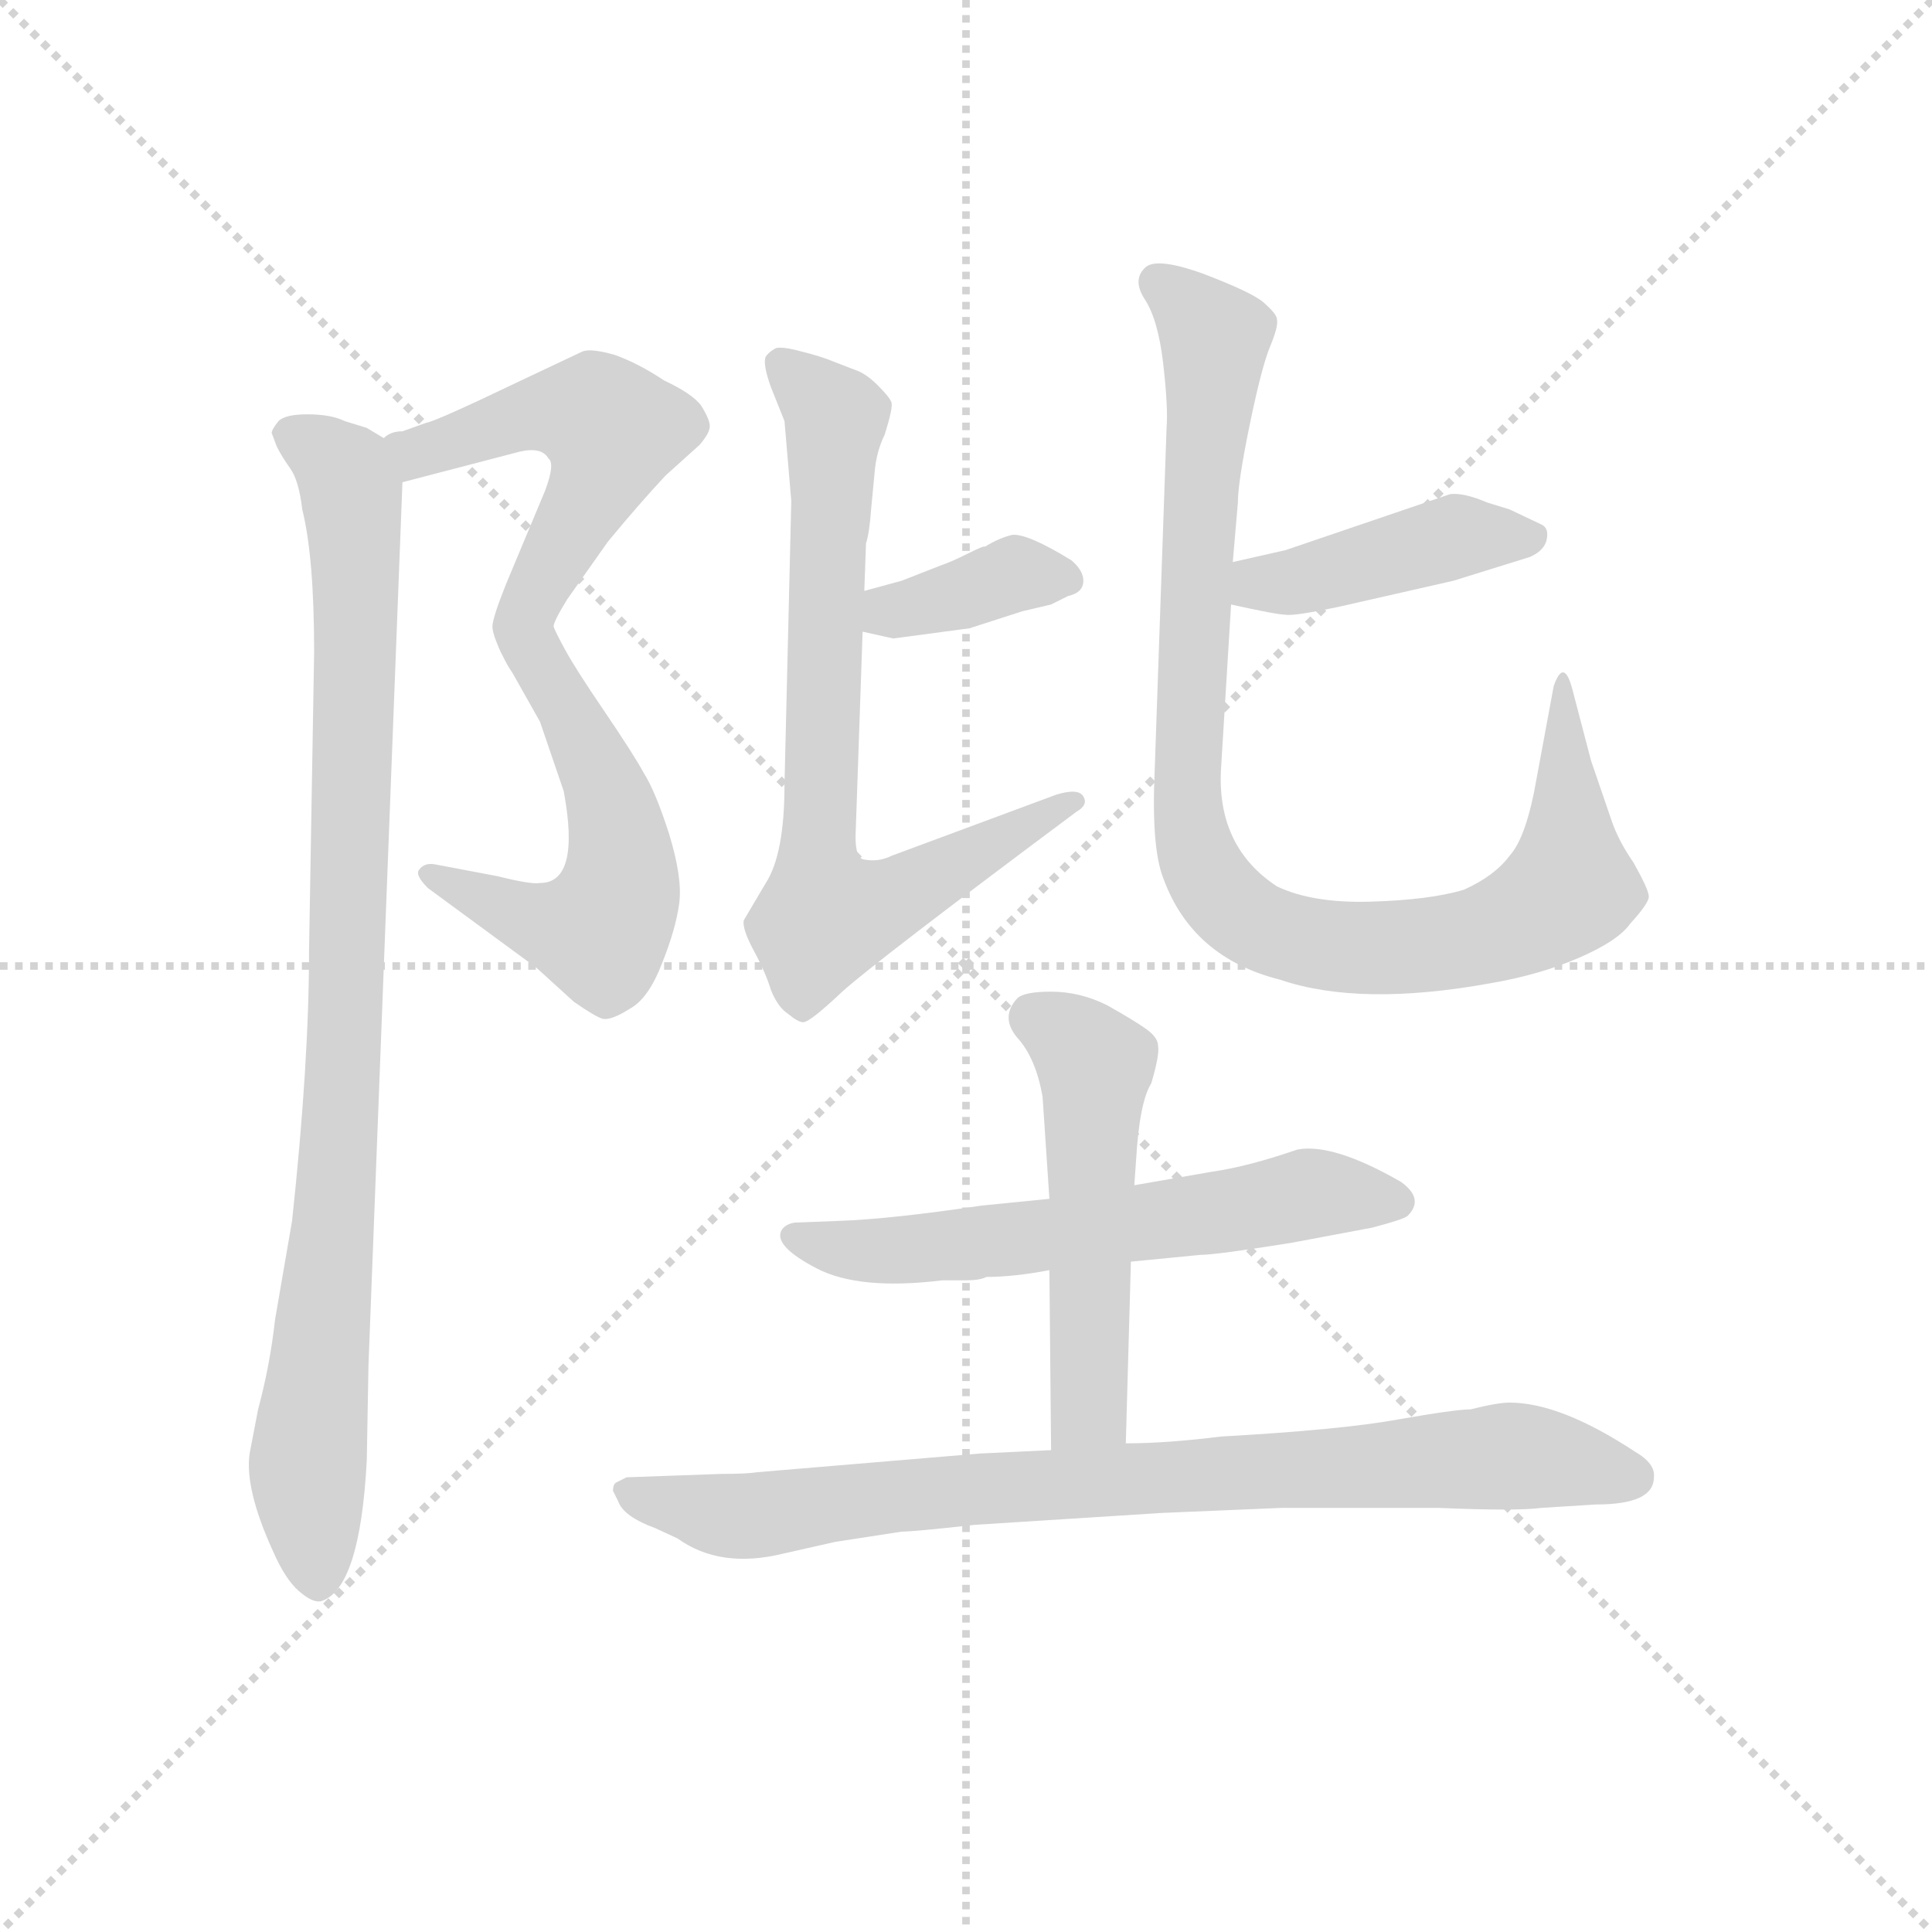 <svg version="1.1" viewBox="0 0 1024 1024" xmlns="http://www.w3.org/2000/svg">
  <g stroke="lightgray" stroke-dasharray="1,1" stroke-width="1" transform="scale(4, 4)">
    <line x1="0" y1="0" x2="256" y2="256"></line>
    <line x1="256" y1="0" x2="0" y2="256"></line>
    <line x1="128" y1="0" x2="128" y2="256"></line>
    <line x1="0" y1="128" x2="256" y2="128"></line>
  </g>
  <g transform="scale(0.9, -0.9) translate(50, -830)">
    <style type="text/css">
      
        @keyframes keyframes0 {
          from {
            stroke: blue;
            stroke-dashoffset: 531;
            stroke-width: 128;
          }
          63% {
            animation-timing-function: step-end;
            stroke: blue;
            stroke-dashoffset: 0;
            stroke-width: 128;
          }
          to {
            stroke: black;
            stroke-width: 1024;
          }
        }
        #make-me-a-hanzi-animation-0 {
          animation: keyframes0 0.682s both;
          animation-delay: 0s;
          animation-timing-function: linear;
        }
      
        @keyframes keyframes1 {
          from {
            stroke: blue;
            stroke-dashoffset: 547;
            stroke-width: 128;
          }
          64% {
            animation-timing-function: step-end;
            stroke: blue;
            stroke-dashoffset: 0;
            stroke-width: 128;
          }
          to {
            stroke: black;
            stroke-width: 1024;
          }
        }
        #make-me-a-hanzi-animation-1 {
          animation: keyframes1 0.695s both;
          animation-delay: 0.682s;
          animation-timing-function: linear;
        }
      
        @keyframes keyframes2 {
          from {
            stroke: blue;
            stroke-dashoffset: 951;
            stroke-width: 128;
          }
          76% {
            animation-timing-function: step-end;
            stroke: blue;
            stroke-dashoffset: 0;
            stroke-width: 128;
          }
          to {
            stroke: black;
            stroke-width: 1024;
          }
        }
        #make-me-a-hanzi-animation-2 {
          animation: keyframes2 1.024s both;
          animation-delay: 1.377s;
          animation-timing-function: linear;
        }
      
        @keyframes keyframes3 {
          from {
            stroke: blue;
            stroke-dashoffset: 374;
            stroke-width: 128;
          }
          55% {
            animation-timing-function: step-end;
            stroke: blue;
            stroke-dashoffset: 0;
            stroke-width: 128;
          }
          to {
            stroke: black;
            stroke-width: 1024;
          }
        }
        #make-me-a-hanzi-animation-3 {
          animation: keyframes3 0.554s both;
          animation-delay: 2.401s;
          animation-timing-function: linear;
        }
      
        @keyframes keyframes4 {
          from {
            stroke: blue;
            stroke-dashoffset: 759;
            stroke-width: 128;
          }
          71% {
            animation-timing-function: step-end;
            stroke: blue;
            stroke-dashoffset: 0;
            stroke-width: 128;
          }
          to {
            stroke: black;
            stroke-width: 1024;
          }
        }
        #make-me-a-hanzi-animation-4 {
          animation: keyframes4 0.868s both;
          animation-delay: 2.956s;
          animation-timing-function: linear;
        }
      
        @keyframes keyframes5 {
          from {
            stroke: blue;
            stroke-dashoffset: 429;
            stroke-width: 128;
          }
          58% {
            animation-timing-function: step-end;
            stroke: blue;
            stroke-dashoffset: 0;
            stroke-width: 128;
          }
          to {
            stroke: black;
            stroke-width: 1024;
          }
        }
        #make-me-a-hanzi-animation-5 {
          animation: keyframes5 0.599s both;
          animation-delay: 3.823s;
          animation-timing-function: linear;
        }
      
        @keyframes keyframes6 {
          from {
            stroke: blue;
            stroke-dashoffset: 968;
            stroke-width: 128;
          }
          76% {
            animation-timing-function: step-end;
            stroke: blue;
            stroke-dashoffset: 0;
            stroke-width: 128;
          }
          to {
            stroke: black;
            stroke-width: 1024;
          }
        }
        #make-me-a-hanzi-animation-6 {
          animation: keyframes6 1.038s both;
          animation-delay: 4.422s;
          animation-timing-function: linear;
        }
      
        @keyframes keyframes7 {
          from {
            stroke: blue;
            stroke-dashoffset: 614;
            stroke-width: 128;
          }
          67% {
            animation-timing-function: step-end;
            stroke: blue;
            stroke-dashoffset: 0;
            stroke-width: 128;
          }
          to {
            stroke: black;
            stroke-width: 1024;
          }
        }
        #make-me-a-hanzi-animation-7 {
          animation: keyframes7 0.75s both;
          animation-delay: 5.46s;
          animation-timing-function: linear;
        }
      
        @keyframes keyframes8 {
          from {
            stroke: blue;
            stroke-dashoffset: 526;
            stroke-width: 128;
          }
          63% {
            animation-timing-function: step-end;
            stroke: blue;
            stroke-dashoffset: 0;
            stroke-width: 128;
          }
          to {
            stroke: black;
            stroke-width: 1024;
          }
        }
        #make-me-a-hanzi-animation-8 {
          animation: keyframes8 0.678s both;
          animation-delay: 6.21s;
          animation-timing-function: linear;
        }
      
        @keyframes keyframes9 {
          from {
            stroke: blue;
            stroke-dashoffset: 854;
            stroke-width: 128;
          }
          74% {
            animation-timing-function: step-end;
            stroke: blue;
            stroke-dashoffset: 0;
            stroke-width: 128;
          }
          to {
            stroke: black;
            stroke-width: 1024;
          }
        }
        #make-me-a-hanzi-animation-9 {
          animation: keyframes9 0.945s both;
          animation-delay: 6.888s;
          animation-timing-function: linear;
        }
      
    </style>
    
      <path d="M 201 581 L 187 576 Q 180 576 176 572 C 148 560 158 538 187 546 L 256 564 Q 269 567 273 560 Q 277 557 271 541 L 248 486 Q 240 466 240 461 Q 240 456 246 444 C 258 418 264 433 276 461 Q 276 464 284 477 L 308 511 Q 327 534 342 550 L 362 568 Q 368 575 368 579 Q 368 583 363 591 Q 358 598 341 606 Q 326 616 312 621 Q 298 625 293 623 L 257 606 Q 207 582 201 581 Z" fill="lightgray"></path>
    
      <path d="M 246 444 L 268 405 L 282 364 Q 292 310 268 310 Q 263 309 243 314 L 206 321 Q 200 322 197 318 Q 194 315 202 307 L 266 260 L 288 240 Q 301 231 305 230 Q 310 229 321 236 Q 332 242 340 263 Q 348 283 350 298 Q 352 313 344 339 Q 336 364 329 375 Q 323 386 306 411 Q 289 436 283 447 Q 277 458 276 461 C 263 488 231 470 246 444 Z" fill="lightgray"></path>
    
      <path d="M 176 572 L 166 578 L 153 582 Q 145 586 131 586 Q 118 586 114 582 Q 110 577 110 575 L 113 567 Q 116 561 121 554 Q 126 547 128 530 Q 135 502 135 446 L 132 270 Q 132 204 122 111 L 112 53 Q 109 26 102 0 L 97 -26 Q 94 -47 111 -84 Q 118 -100 126 -107 Q 134 -114 139 -113 Q 162 -106 166 -30 L 167 26 L 187 546 C 188 567 188 567 176 572 Z" fill="lightgray"></path>
    
      <path d="M 476 454 L 521 460 L 552 470 L 569 474 L 579 479 Q 588 481 588 488 Q 588 494 581 500 Q 555 516 546 515 Q 538 513 530 508 Q 530 509 520 504 Q 510 499 504 497 L 481 488 L 459 482 C 430 474 429 465 458 458 L 476 454 Z" fill="lightgray"></path>
    
      <path d="M 459 482 L 460 510 Q 462 516 463 530 L 465 551 Q 466 564 471 574 Q 476 590 475 593 Q 474 596 467 603 Q 460 610 454 612 L 441 617 Q 434 620 422 623 Q 411 626 407 625 Q 403 623 401 620 Q 399 616 404 602 L 412 582 L 416 535 L 412 368 Q 412 327 401 310 L 388 288 Q 387 283 394 270 Q 401 257 404 247 Q 408 237 414 233 Q 420 228 423 228 Q 427 228 446 246 Q 466 264 584 352 Q 591 356 588 361 Q 585 366 572 362 L 475 326 Q 467 322 458 324 Q 453 326 454 342 L 458 458 L 459 482 Z" fill="lightgray"></path>
    
      <path d="M 740 473 L 806 488 L 851 502 Q 860 506 861 513 Q 862 519 858 521 L 839 530 L 826 534 Q 812 540 804 539 L 707 506 L 676 499 C 647 492 646 480 675 474 Q 702 468 707 468 Q 712 467 740 473 Z" fill="lightgray"></path>
    
      <path d="M 676 499 L 679 534 Q 679 546 686 580 Q 693 614 698 626 Q 703 638 702 642 Q 702 645 694 652 Q 687 658 658 669 Q 630 679 624 672 Q 617 665 624 654 Q 632 642 635 616 Q 638 590 637 578 L 630 376 Q 628 331 635 313 Q 652 266 704 253 Q 751 237 828 251 Q 857 256 880 266 Q 903 276 910 286 Q 921 298 921 302 Q 921 306 912 322 Q 903 335 899 347 L 887 382 L 876 424 Q 871 443 865 426 L 855 372 Q 849 337 839 326 Q 830 314 812 306 Q 792 300 757 299 Q 723 298 702 308 Q 667 331 669 376 L 675 474 L 676 499 Z" fill="lightgray"></path>
    
      <path d="M 568 124 L 528 120 Q 474 112 444 111 L 418 110 Q 412 109 410 105 Q 406 96 431 83 Q 456 70 505 76 L 519 76 Q 527 76 531 78 Q 547 78 568 82 L 616 87 L 657 91 Q 666 91 710 98 L 758 107 Q 777 112 779 114 Q 789 124 775 134 Q 735 157 714 153 Q 685 143 664 140 L 618 132 L 568 124 Z" fill="lightgray"></path>
    
      <path d="M 564 184 L 568 124 L 568 82 L 569 -24 C 569 -54 612 -50 613 -20 L 616 87 L 618 132 L 619 146 Q 621 181 628 192 Q 633 209 632 214 Q 632 219 625 224 Q 618 229 602 238 Q 586 246 569 246 Q 553 246 549 242 Q 539 231 549 219 Q 560 207 564 184 Z" fill="lightgray"></path>
    
      <path d="M 569 -24 L 527 -26 L 396 -37 Q 390 -38 375 -38 L 319 -40 L 313 -43 Q 311 -44 311 -48 L 314 -54 Q 317 -63 336 -70 L 349 -76 Q 374 -94 411 -85 L 442 -78 L 481 -72 Q 488 -72 524 -68 L 634 -61 L 705 -58 L 797 -58 Q 843 -60 858 -58 L 890 -56 Q 924 -56 924 -40 Q 925 -32 913 -25 Q 869 4 839 4 Q 832 4 816 0 Q 807 0 773 -6 Q 740 -12 669 -16 Q 637 -20 613 -20 L 569 -24 Z" fill="lightgray"></path>
    
    
      <clipPath id="make-me-a-hanzi-clip-0">
        <path d="M 201 581 L 187 576 Q 180 576 176 572 C 148 560 158 538 187 546 L 256 564 Q 269 567 273 560 Q 277 557 271 541 L 248 486 Q 240 466 240 461 Q 240 456 246 444 C 258 418 264 433 276 461 Q 276 464 284 477 L 308 511 Q 327 534 342 550 L 362 568 Q 368 575 368 579 Q 368 583 363 591 Q 358 598 341 606 Q 326 616 312 621 Q 298 625 293 623 L 257 606 Q 207 582 201 581 Z"></path>
      </clipPath>
      <path clip-path="url(#make-me-a-hanzi-clip-0)" d="M 184 568 L 204 565 L 273 588 L 302 584 L 311 577 L 301 545 L 249 451" fill="none" id="make-me-a-hanzi-animation-0" stroke-dasharray="403 806" stroke-linecap="round"></path>
    
      <clipPath id="make-me-a-hanzi-clip-1">
        <path d="M 246 444 L 268 405 L 282 364 Q 292 310 268 310 Q 263 309 243 314 L 206 321 Q 200 322 197 318 Q 194 315 202 307 L 266 260 L 288 240 Q 301 231 305 230 Q 310 229 321 236 Q 332 242 340 263 Q 348 283 350 298 Q 352 313 344 339 Q 336 364 329 375 Q 323 386 306 411 Q 289 436 283 447 Q 277 458 276 461 C 263 488 231 470 246 444 Z"></path>
      </clipPath>
      <path clip-path="url(#make-me-a-hanzi-clip-1)" d="M 275 452 L 269 438 L 306 367 L 314 337 L 316 311 L 310 292 L 303 281 L 274 285 L 203 314" fill="none" id="make-me-a-hanzi-animation-1" stroke-dasharray="419 838" stroke-linecap="round"></path>
    
      <clipPath id="make-me-a-hanzi-clip-2">
        <path d="M 176 572 L 166 578 L 153 582 Q 145 586 131 586 Q 118 586 114 582 Q 110 577 110 575 L 113 567 Q 116 561 121 554 Q 126 547 128 530 Q 135 502 135 446 L 132 270 Q 132 204 122 111 L 112 53 Q 109 26 102 0 L 97 -26 Q 94 -47 111 -84 Q 118 -100 126 -107 Q 134 -114 139 -113 Q 162 -106 166 -30 L 167 26 L 187 546 C 188 567 188 567 176 572 Z"></path>
      </clipPath>
      <path clip-path="url(#make-me-a-hanzi-clip-2)" d="M 120 574 L 153 552 L 159 523 L 153 208 L 131 -32 L 137 -101" fill="none" id="make-me-a-hanzi-animation-2" stroke-dasharray="823 1646" stroke-linecap="round"></path>
    
      <clipPath id="make-me-a-hanzi-clip-3">
        <path d="M 476 454 L 521 460 L 552 470 L 569 474 L 579 479 Q 588 481 588 488 Q 588 494 581 500 Q 555 516 546 515 Q 538 513 530 508 Q 530 509 520 504 Q 510 499 504 497 L 481 488 L 459 482 C 430 474 429 465 458 458 L 476 454 Z"></path>
      </clipPath>
      <path clip-path="url(#make-me-a-hanzi-clip-3)" d="M 464 464 L 548 492 L 577 490" fill="none" id="make-me-a-hanzi-animation-3" stroke-dasharray="246 492" stroke-linecap="round"></path>
    
      <clipPath id="make-me-a-hanzi-clip-4">
        <path d="M 459 482 L 460 510 Q 462 516 463 530 L 465 551 Q 466 564 471 574 Q 476 590 475 593 Q 474 596 467 603 Q 460 610 454 612 L 441 617 Q 434 620 422 623 Q 411 626 407 625 Q 403 623 401 620 Q 399 616 404 602 L 412 582 L 416 535 L 412 368 Q 412 327 401 310 L 388 288 Q 387 283 394 270 Q 401 257 404 247 Q 408 237 414 233 Q 420 228 423 228 Q 427 228 446 246 Q 466 264 584 352 Q 591 356 588 361 Q 585 366 572 362 L 475 326 Q 467 322 458 324 Q 453 326 454 342 L 458 458 L 459 482 Z"></path>
      </clipPath>
      <path clip-path="url(#make-me-a-hanzi-clip-4)" d="M 409 616 L 442 584 L 431 320 L 436 290 L 478 302 L 583 358" fill="none" id="make-me-a-hanzi-animation-4" stroke-dasharray="631 1262" stroke-linecap="round"></path>
    
      <clipPath id="make-me-a-hanzi-clip-5">
        <path d="M 740 473 L 806 488 L 851 502 Q 860 506 861 513 Q 862 519 858 521 L 839 530 L 826 534 Q 812 540 804 539 L 707 506 L 676 499 C 647 492 646 480 675 474 Q 702 468 707 468 Q 712 467 740 473 Z"></path>
      </clipPath>
      <path clip-path="url(#make-me-a-hanzi-clip-5)" d="M 684 480 L 691 487 L 716 488 L 812 515 L 850 513" fill="none" id="make-me-a-hanzi-animation-5" stroke-dasharray="301 602" stroke-linecap="round"></path>
    
      <clipPath id="make-me-a-hanzi-clip-6">
        <path d="M 676 499 L 679 534 Q 679 546 686 580 Q 693 614 698 626 Q 703 638 702 642 Q 702 645 694 652 Q 687 658 658 669 Q 630 679 624 672 Q 617 665 624 654 Q 632 642 635 616 Q 638 590 637 578 L 630 376 Q 628 331 635 313 Q 652 266 704 253 Q 751 237 828 251 Q 857 256 880 266 Q 903 276 910 286 Q 921 298 921 302 Q 921 306 912 322 Q 903 335 899 347 L 887 382 L 876 424 Q 871 443 865 426 L 855 372 Q 849 337 839 326 Q 830 314 812 306 Q 792 300 757 299 Q 723 298 702 308 Q 667 331 669 376 L 675 474 L 676 499 Z"></path>
      </clipPath>
      <path clip-path="url(#make-me-a-hanzi-clip-6)" d="M 631 664 L 665 629 L 649 365 L 656 325 L 674 297 L 703 279 L 739 272 L 814 277 L 852 291 L 875 308 L 869 418" fill="none" id="make-me-a-hanzi-animation-6" stroke-dasharray="840 1680" stroke-linecap="round"></path>
    
      <clipPath id="make-me-a-hanzi-clip-7">
        <path d="M 568 124 L 528 120 Q 474 112 444 111 L 418 110 Q 412 109 410 105 Q 406 96 431 83 Q 456 70 505 76 L 519 76 Q 527 76 531 78 Q 547 78 568 82 L 616 87 L 657 91 Q 666 91 710 98 L 758 107 Q 777 112 779 114 Q 789 124 775 134 Q 735 157 714 153 Q 685 143 664 140 L 618 132 L 568 124 Z"></path>
      </clipPath>
      <path clip-path="url(#make-me-a-hanzi-clip-7)" d="M 417 102 L 450 94 L 494 94 L 727 128 L 771 123" fill="none" id="make-me-a-hanzi-animation-7" stroke-dasharray="486 972" stroke-linecap="round"></path>
    
      <clipPath id="make-me-a-hanzi-clip-8">
        <path d="M 564 184 L 568 124 L 568 82 L 569 -24 C 569 -54 612 -50 613 -20 L 616 87 L 618 132 L 619 146 Q 621 181 628 192 Q 633 209 632 214 Q 632 219 625 224 Q 618 229 602 238 Q 586 246 569 246 Q 553 246 549 242 Q 539 231 549 219 Q 560 207 564 184 Z"></path>
      </clipPath>
      <path clip-path="url(#make-me-a-hanzi-clip-8)" d="M 558 231 L 586 214 L 594 199 L 592 4 L 576 -16" fill="none" id="make-me-a-hanzi-animation-8" stroke-dasharray="398 796" stroke-linecap="round"></path>
    
      <clipPath id="make-me-a-hanzi-clip-9">
        <path d="M 569 -24 L 527 -26 L 396 -37 Q 390 -38 375 -38 L 319 -40 L 313 -43 Q 311 -44 311 -48 L 314 -54 Q 317 -63 336 -70 L 349 -76 Q 374 -94 411 -85 L 442 -78 L 481 -72 Q 488 -72 524 -68 L 634 -61 L 705 -58 L 797 -58 Q 843 -60 858 -58 L 890 -56 Q 924 -56 924 -40 Q 925 -32 913 -25 Q 869 4 839 4 Q 832 4 816 0 Q 807 0 773 -6 Q 740 -12 669 -16 Q 637 -20 613 -20 L 569 -24 Z"></path>
      </clipPath>
      <path clip-path="url(#make-me-a-hanzi-clip-9)" d="M 318 -48 L 376 -63 L 398 -63 L 521 -47 L 787 -30 L 851 -28 L 911 -40" fill="none" id="make-me-a-hanzi-animation-9" stroke-dasharray="726 1452" stroke-linecap="round"></path>
    
  </g>
</svg>